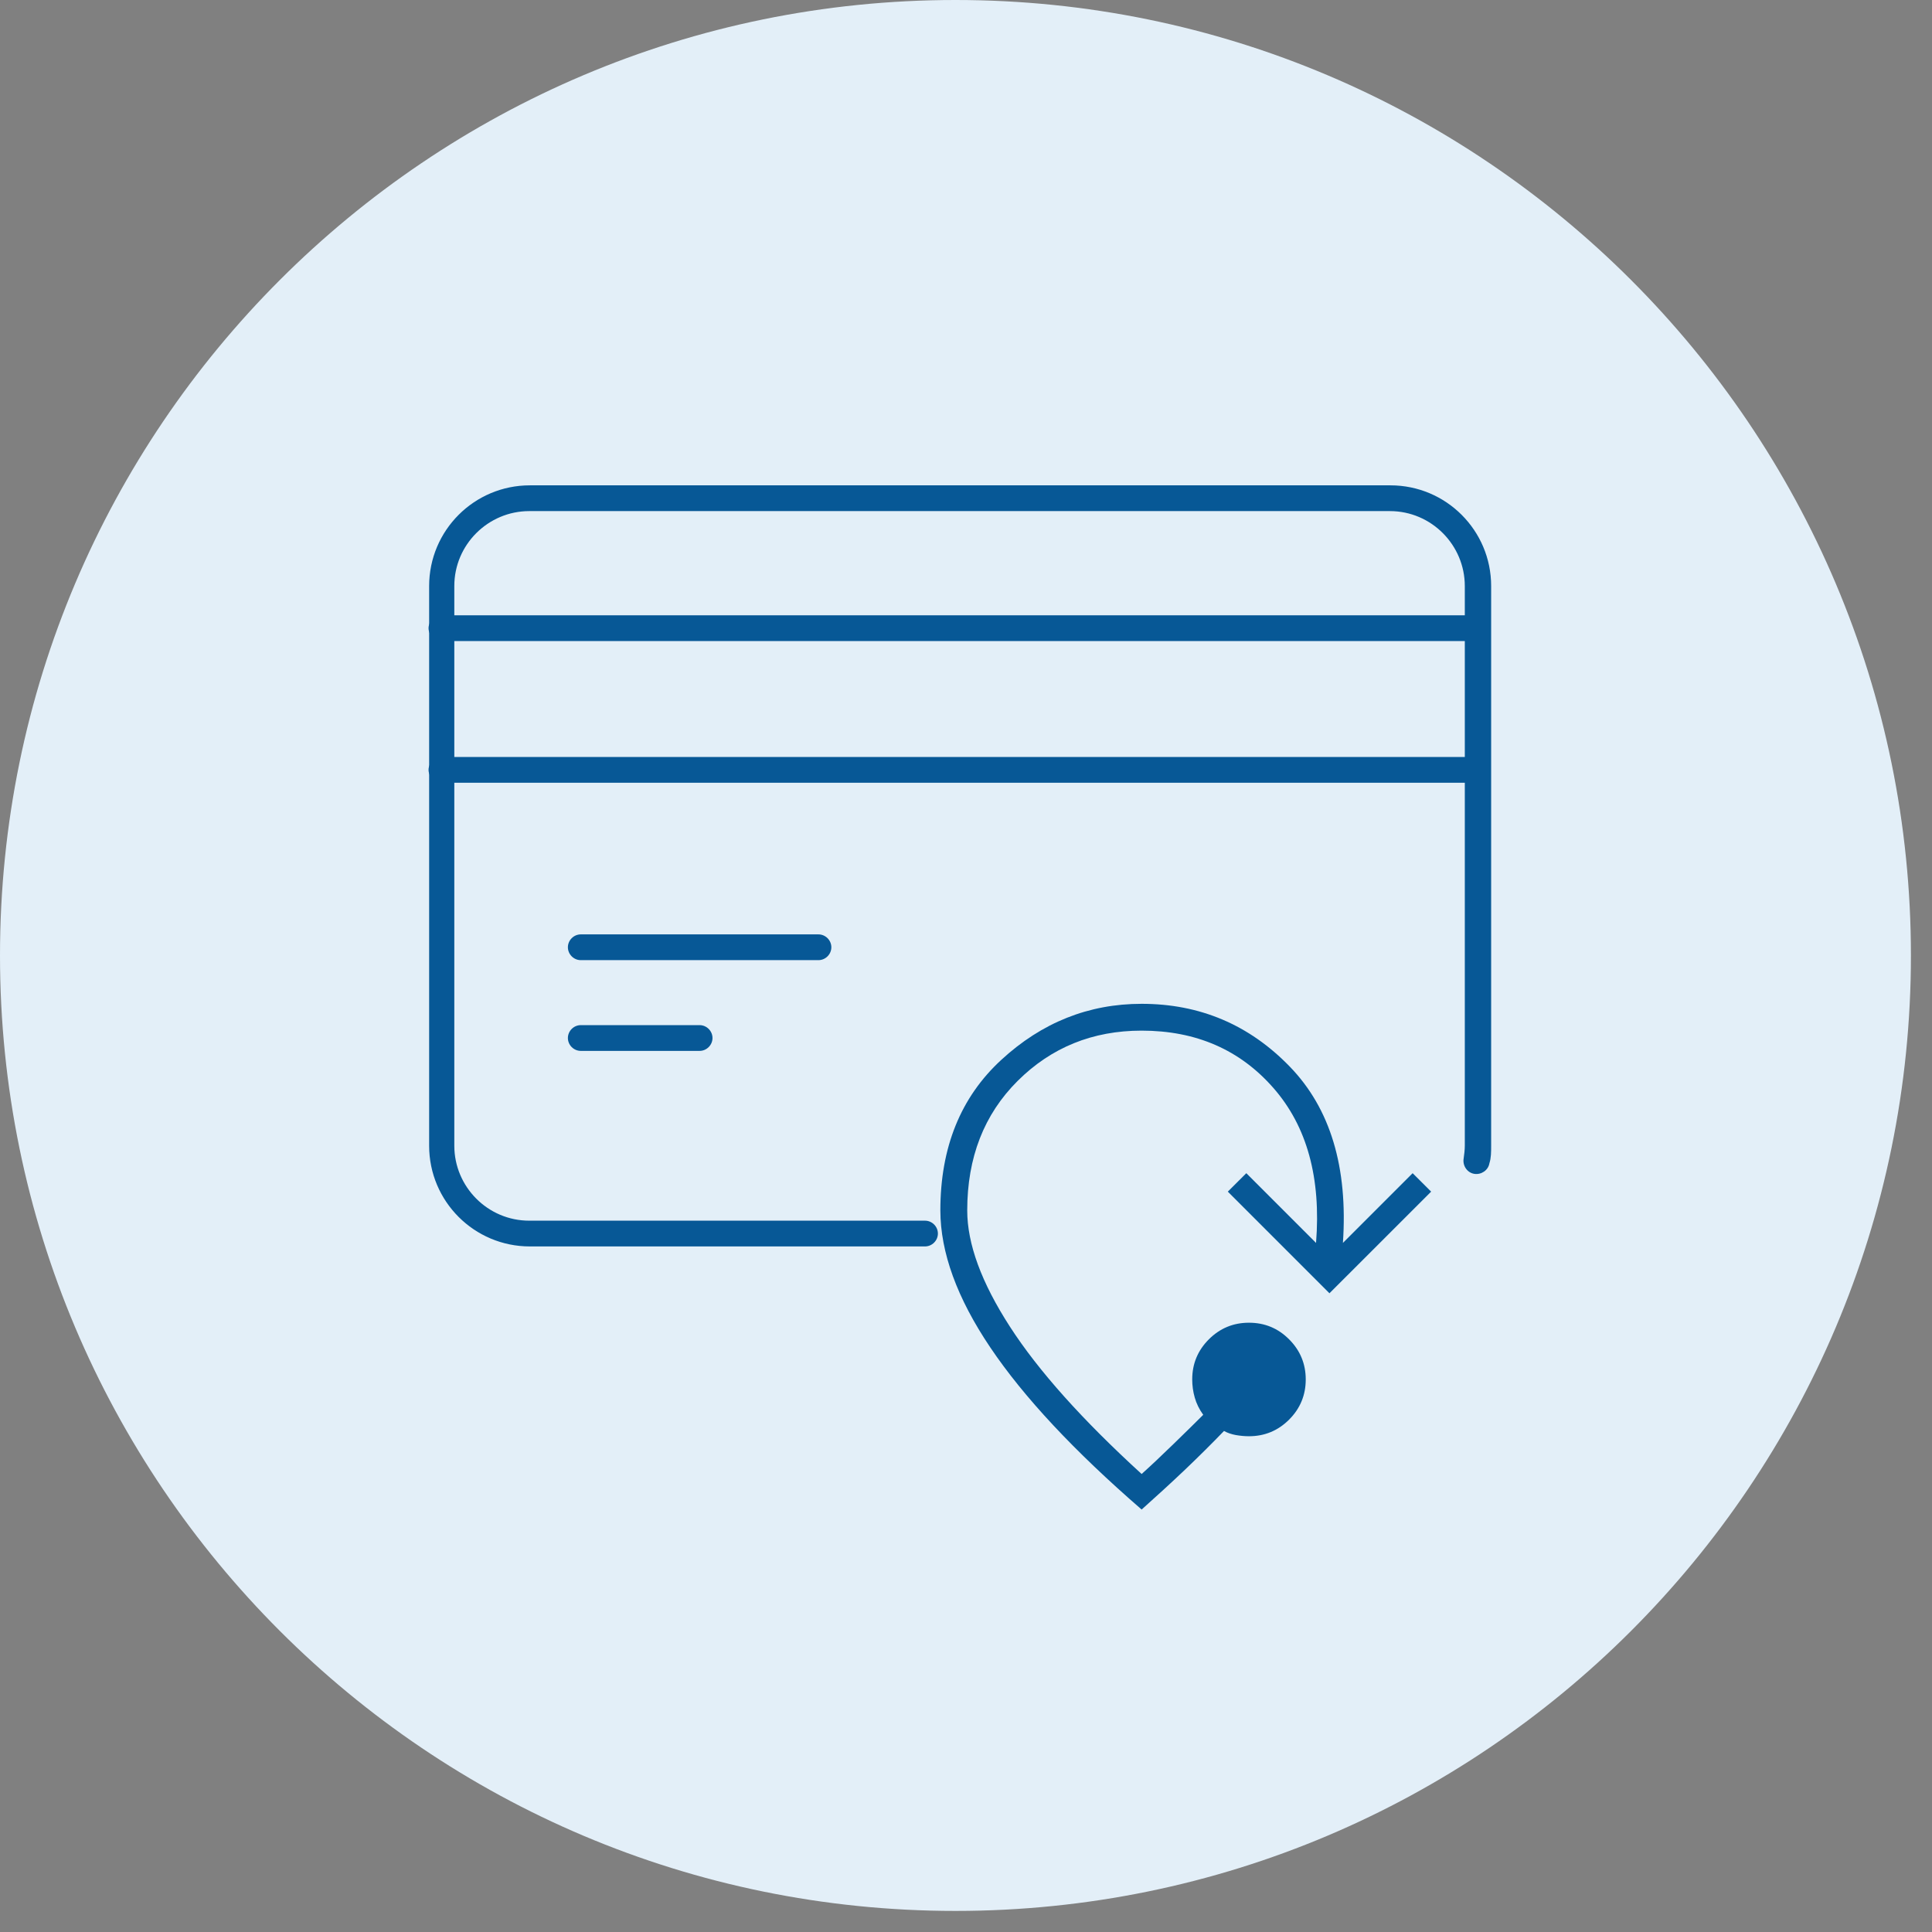 <svg width="33" height="33" viewBox="0 0 33 33" fill="none" xmlns="http://www.w3.org/2000/svg" id="CBTravelNotification">
<rect x="0" y="0" width="33" height="33" fill="#808080" stroke="none"/>
<g clip-path="url(#clip0_3815_19434)">
<path fill-rule="evenodd" clip-rule="evenodd" d="M16.32 0C25.33 0 32.64 7.31 32.64 16.32C32.64 25.33 25.33 32.64 16.32 32.64C7.31 32.64 0 25.33 0 16.32C0 7.31 7.31 0 16.32 0Z" fill="#E3EFF8"/>
<path d="M15.81 21.29H9.05C8.1 21.29 7.33 20.52 7.33 19.57V10.01C7.33 9.06 8.1 8.29 9.05 8.29H23.75C24.7 8.29 25.47 9.06 25.47 10.01V19.57C25.47 19.67 25.47 19.78 25.44 19.87C25.42 19.99 25.3 20.07 25.18 20.05C25.06 20.03 24.98 19.91 25 19.79C25.01 19.72 25.02 19.64 25.02 19.57V10.01C25.02 9.31 24.45 8.73 23.74 8.73H9.04C8.34 8.73 7.76 9.3 7.76 10.01V19.57C7.76 20.27 8.33 20.85 9.04 20.85H15.8C15.92 20.85 16.02 20.95 16.02 21.07C16.02 21.19 15.92 21.29 15.8 21.29H15.81Z" fill="#075896"/>
<path d="M25.13 10.95H7.56C7.43 10.95 7.32 10.85 7.32 10.73C7.32 10.61 7.43 10.51 7.56 10.51H25.13C25.26 10.51 25.37 10.61 25.37 10.73C25.37 10.85 25.26 10.95 25.13 10.95Z" fill="#075896"/>
<path d="M25.13 13.37H7.56C7.43 13.37 7.32 13.27 7.32 13.15C7.32 13.03 7.43 12.93 7.56 12.93H25.13C25.26 12.93 25.37 13.03 25.37 13.15C25.37 13.27 25.26 13.37 25.13 13.37Z" fill="#075896"/>
<path d="M13.98 16.4H9.92C9.8 16.4 9.7 16.3 9.7 16.18C9.7 16.06 9.8 15.96 9.92 15.96H13.98C14.1 15.96 14.2 16.06 14.2 16.18C14.2 16.3 14.1 16.4 13.98 16.4Z" fill="#075896"/>
<path d="M11.95 17.95H9.92C9.8 17.95 9.7 17.85 9.7 17.73C9.7 17.61 9.8 17.51 9.92 17.51H11.95C12.07 17.51 12.17 17.61 12.17 17.73C12.17 17.85 12.07 17.95 11.95 17.95Z" fill="#075896"/>
<path d="M19.5 25.784C18.346 24.784 17.485 23.862 16.916 23.017C16.347 22.173 16.063 21.392 16.062 20.675C16.062 19.599 16.409 18.742 17.102 18.104C17.795 17.465 18.595 17.146 19.5 17.146C20.494 17.146 21.337 17.503 22.03 18.218C22.723 18.933 23.026 19.937 22.938 21.23L24.129 20.039L24.445 20.354L22.708 22.09L20.972 20.354L21.288 20.039L22.479 21.23C22.567 20.121 22.325 19.24 21.753 18.586C21.181 17.931 20.43 17.604 19.5 17.604C18.664 17.604 17.958 17.89 17.383 18.462C16.808 19.034 16.521 19.772 16.521 20.675C16.521 21.247 16.764 21.908 17.25 22.66C17.735 23.412 18.486 24.251 19.5 25.177C19.653 25.04 19.834 24.869 20.043 24.666C20.252 24.463 20.422 24.296 20.552 24.166C20.484 24.072 20.436 23.974 20.407 23.871C20.378 23.769 20.364 23.666 20.364 23.562C20.364 23.294 20.459 23.066 20.648 22.877C20.837 22.688 21.065 22.593 21.333 22.593C21.601 22.593 21.83 22.687 22.019 22.877C22.208 23.066 22.303 23.295 22.303 23.562C22.303 23.83 22.208 24.059 22.019 24.248C21.83 24.437 21.601 24.532 21.333 24.532C21.261 24.532 21.186 24.525 21.11 24.512C21.034 24.498 20.966 24.475 20.907 24.442C20.697 24.66 20.474 24.881 20.238 25.106C20.001 25.331 19.755 25.556 19.5 25.784Z" fill="#075896"/>
</g>
<defs>
<clipPath id="clip0_3815_19434">
<rect width="32.64" height="32.64" fill="white"/>
</clipPath>
</defs>
</svg>
